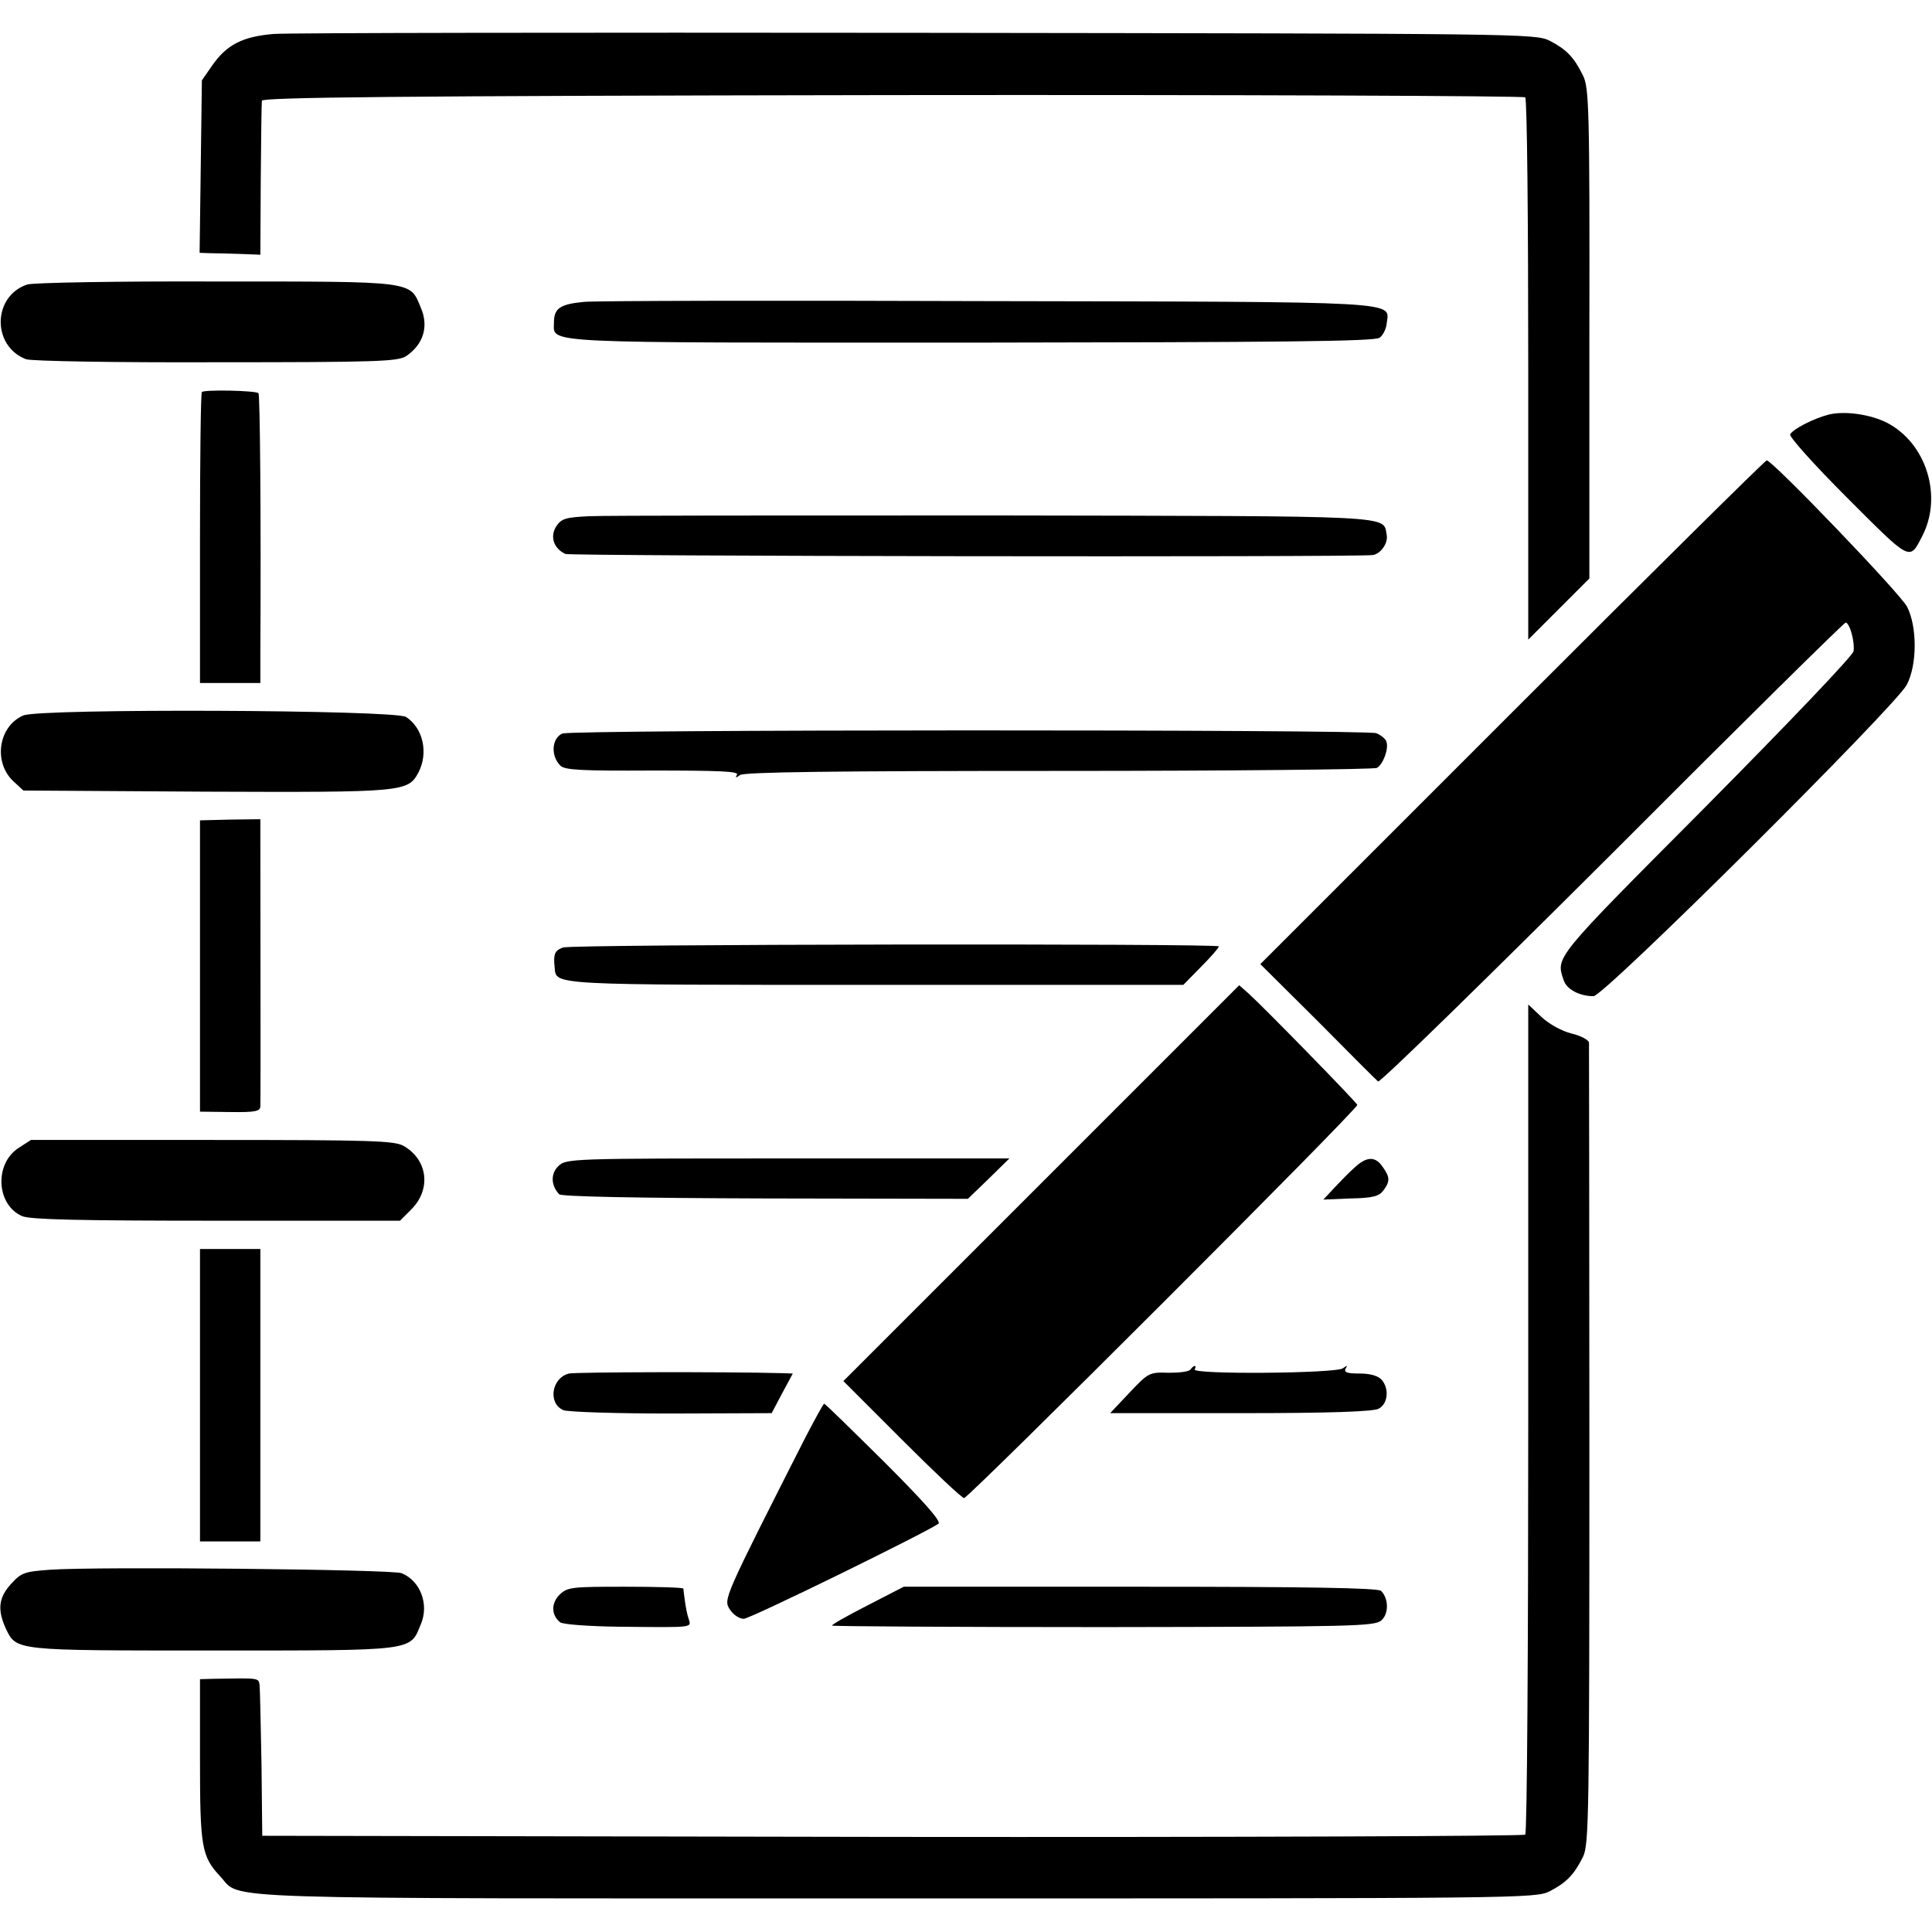 <?xml version="1.0" standalone="no"?>
<!DOCTYPE svg PUBLIC "-//W3C//DTD SVG 20010904//EN"
 "http://www.w3.org/TR/2001/REC-SVG-20010904/DTD/svg10.dtd">
<svg version="1.0" xmlns="http://www.w3.org/2000/svg"
 width="512pt" height="512pt" viewBox="0 0 512 512"
 preserveAspectRatio="xMidYMid meet">
<g transform="translate(0,512) scale(0.1,-0.1)"
fill="#000000" stroke="none">
<path d="M725 5030 c-82 -7 -124 -28 -163 -84 l-27 -39 -3 -229 -3 -228 28 -1
c15 0 52 -1 81 -2 l52 -2 1 198 c1 108 2 203 3 210 1 9 344 13 1670 15 919 1
1674 -2 1678 -6 5 -5 8 -330 8 -723 l0 -714 81 81 81 81 0 649 c1 600 -1 652
-17 684 -24 49 -44 69 -88 92 -38 19 -72 19 -1675 21 -901 1 -1669 0 -1707 -3z"/>
<path d="M72 4366 c-92 -31 -94 -163 -3 -198 14 -5 234 -9 503 -8 427 0 481 2
504 16 46 31 61 79 39 129 -29 71 -14 69 -541 69 -261 1 -486 -3 -502 -8z"/>
<path d="M1548 4320 c-64 -6 -80 -17 -80 -55 0 -56 -52 -53 1104 -53 811 1
1072 3 1084 13 9 6 18 24 19 39 7 58 54 56 -1056 58 -558 2 -1040 1 -1071 -2z"/>
<path d="M535 4081 c-3 -2 -5 -177 -5 -388 l0 -383 80 0 80 0 0 78 c2 371 -1
686 -5 690 -7 7 -144 10 -150 3z"/>
<path d="M4845 4021 c-38 -10 -92 -37 -101 -52 -3 -6 61 -78 152 -169 169
-169 164 -167 198 -101 55 106 11 247 -94 301 -44 22 -112 32 -155 21z"/>
<path d="M4007 3232 l-667 -667 153 -152 c83 -84 155 -156 159 -159 5 -4 283
268 620 604 336 337 615 612 619 612 11 0 25 -52 21 -76 -1 -11 -178 -196
-391 -411 -406 -408 -398 -398 -377 -461 8 -24 42 -42 79 -42 28 0 799 767
830 825 28 53 28 154 1 207 -18 35 -357 388 -372 388 -4 0 -307 -300 -675
-668z"/>
<path d="M1562 3752 c-63 -3 -74 -6 -88 -27 -17 -27 -7 -58 24 -73 13 -6 2080
-9 2139 -3 21 2 42 31 38 53 -11 53 44 50 -1036 52 -552 0 -1037 0 -1077 -2z"/>
<path d="M62 3224 c-66 -28 -81 -124 -26 -175 l26 -24 485 -3 c524 -2 534 -1
562 51 27 52 12 118 -33 147 -28 19 -970 23 -1014 4z"/>
<path d="M1490 3176 c-28 -13 -31 -59 -5 -85 12 -12 58 -14 245 -13 174 0 229
-2 223 -11 -5 -9 -3 -9 8 -1 10 8 246 11 845 11 457 0 837 4 843 8 17 10 32
52 25 70 -3 8 -16 18 -27 22 -32 10 -2132 10 -2157 -1z"/>
<path d="M530 2560 l0 -386 80 -1 c68 -1 80 2 80 16 1 16 0 620 0 713 l0 47
-80 -1 -80 -2 0 -386z"/>
<path d="M1492 2609 c-22 -8 -26 -17 -22 -54 4 -46 -12 -45 850 -45 l816 0 47
48 c26 26 47 50 47 54 0 8 -1714 6 -1738 -3z"/>
<path d="M2760 1985 l-525 -525 155 -155 c85 -85 159 -155 165 -155 12 0 1046
1033 1042 1042 -2 7 -245 256 -288 295 l-25 22 -524 -524z"/>
<path d="M4050 1362 c0 -602 -3 -1099 -8 -1104 -4 -4 -759 -7 -1678 -6 l-1669
3 -2 190 c-2 105 -4 199 -5 209 -3 20 0 19 -123 17 l-35 -1 0 -214 c0 -230 4
-256 54 -309 58 -62 -64 -58 1792 -58 1660 0 1693 0 1731 19 44 23 64 43 88
91 16 32 17 108 17 1090 0 581 -1 1062 -1 1068 -1 7 -21 18 -46 24 -25 6 -60
25 -80 44 l-35 33 0 -1096z"/>
<path d="M48 2077 c-64 -43 -57 -151 11 -180 22 -9 150 -12 515 -12 l486 0 30
30 c53 53 44 131 -20 168 -24 14 -85 16 -508 16 l-480 0 -34 -22z"/>
<path d="M1479 2029 c-20 -20 -19 -51 3 -74 6 -6 202 -10 546 -11 l537 -1 55
53 55 54 -587 0 c-580 0 -588 0 -609 -21z"/>
<path d="M3590 2026 c-14 -12 -38 -37 -54 -54 l-29 -31 73 3 c58 1 75 6 86 21
18 24 18 35 -2 63 -19 28 -42 28 -74 -2z"/>
<path d="M530 1423 l0 -388 80 0 80 0 0 102 c0 57 0 191 0 298 0 107 0 236 0
285 l0 90 -80 0 -80 0 0 -387z"/>
<path d="M3155 1491 c-3 -6 -29 -9 -58 -9 -51 2 -54 0 -104 -53 l-51 -54 346
0 c234 0 353 4 366 12 24 13 28 52 8 76 -10 11 -30 17 -59 17 -33 0 -42 3 -37
13 6 9 4 9 -7 1 -17 -14 -402 -17 -393 -3 3 5 3 9 0 9 -3 0 -7 -4 -11 -9z"/>
<path d="M1508 1480 c-46 -11 -57 -79 -15 -97 12 -5 141 -9 287 -9 l265 1 28
53 28 52 -28 1 c-151 4 -547 3 -565 -1z"/>
<path d="M2133 1308 c-216 -426 -216 -426 -199 -453 9 -14 25 -25 37 -25 17 0
482 228 516 252 8 6 -38 58 -144 164 -85 84 -156 154 -159 154 -2 0 -25 -42
-51 -92z"/>
<path d="M132 960 c-68 -5 -76 -8 -103 -38 -33 -36 -36 -68 -14 -117 29 -60
20 -59 549 -59 539 0 522 -2 551 69 23 53 -1 116 -51 136 -27 10 -805 18 -932
9z"/>
<path d="M1483 894 c-23 -23 -22 -54 1 -73 7 -6 77 -11 157 -12 201 -2 191 -3
184 21 -4 11 -8 32 -10 48 -2 15 -4 29 -4 32 -1 3 -70 5 -154 5 -143 0 -153
-1 -174 -21z"/>
<path d="M2298 865 c-53 -27 -95 -51 -93 -53 2 -2 326 -4 720 -4 663 1 718 2
736 18 20 18 19 58 -1 78 -8 8 -203 11 -638 11 l-627 0 -97 -50z"/>
</g>
</svg>
